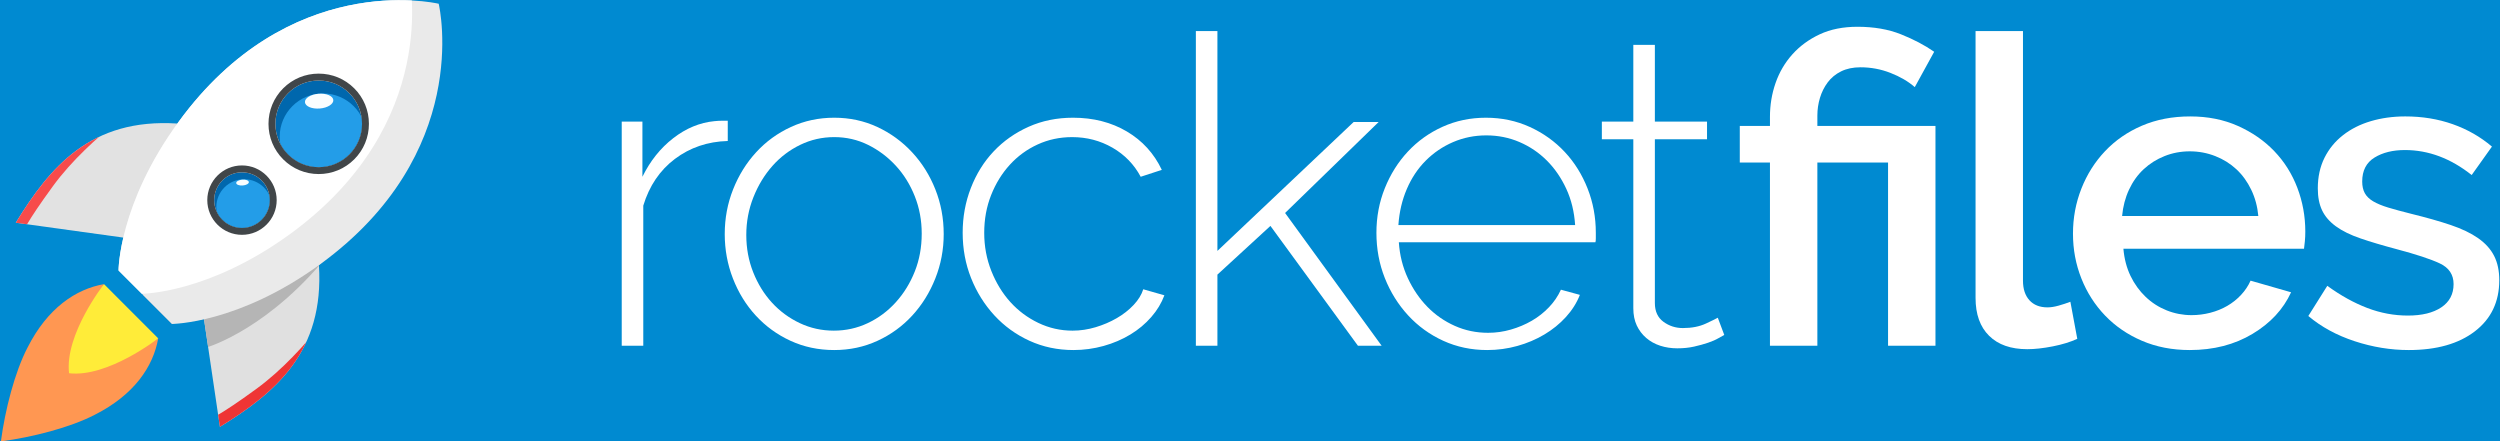 <?xml version="1.0" encoding="utf-8"?>
<!-- Generator: Adobe Illustrator 21.0.0, SVG Export Plug-In . SVG Version: 6.00 Build 0)  -->
<svg version="1.1" xmlns="http://www.w3.org/2000/svg" xmlns:xlink="http://www.w3.org/1999/xlink" x="0px" y="0px"
	 viewBox="0 0 5800 1024" style="enable-background:new 0 0 5800 1024;" xml:space="preserve">
<style type="text/css">
	.st0{fill:#008AD1;}
	.st1{fill:#FFFFFF;}
	.st2{clip-path:url(#SVGID_2_);fill:#E2E2E2;}
	.st3{clip-path:url(#SVGID_4_);fill:#E0E0E0;}
	.st4{clip-path:url(#SVGID_6_);fill:#B5B5B5;}
	.st5{clip-path:url(#SVGID_8_);fill:#EF3535;}
	.st6{clip-path:url(#SVGID_10_);fill:#F74B4B;}
	.st7{fill:#FFEC39;}
	.st8{fill:#FF9752;}
	.st9{fill:#AAAAAA;}
	.st10{fill:#EAEAEA;}
	.st11{clip-path:url(#SVGID_12_);fill:#FFFFFF;}
	.st12{fill:#0067AD;}
	.st13{clip-path:url(#SVGID_14_);fill:#239DE8;}
	.st14{clip-path:url(#SVGID_16_);fill:#239DE8;}
	.st15{fill:#414649;}
	.st16{fill:#FAFEFF;}
</style>
<g id="background">
	<rect y="0" class="st0" width="5800" height="1024"/>
</g>
<g id="text">
	<g>
		<path class="st1" d="M1688.4,327.1c-46.7,1.3-87.5,15.2-122.5,41.5c-35,26.3-59.5,62.5-73.5,108.5v325h-50v-520h48v128
			c18-36.7,41.8-66.5,71.5-89.5c29.7-23,61.5-36.2,95.5-39.5c6.7-0.7,12.7-1,18-1c5.3,0,9.7,0,13,0V327.1z"/>
		<path class="st1" d="M1935.4,812.1c-36.7,0-70.5-7.2-101.5-21.5s-57.8-33.8-80.5-58.5c-22.7-24.7-40.3-53.3-53-86
			c-12.7-32.7-19-67-19-103c0-36.7,6.5-71.3,19.5-104c13-32.7,30.8-61.3,53.5-86c22.7-24.7,49.5-44.2,80.5-58.5
			c31-14.3,64.5-21.5,100.5-21.5s69.3,7.2,100,21.5c30.7,14.3,57.5,33.8,80.5,58.5c23,24.7,41,53.3,54,86
			c13,32.7,19.5,67.3,19.5,104c0,36-6.5,70.3-19.5,103c-13,32.7-30.8,61.3-53.5,86c-22.7,24.7-49.5,44.2-80.5,58.5
			S1971.4,812.1,1935.4,812.1z M1731.4,545.1c0,30.7,5.3,59.5,16,86.5c10.7,27,25.2,50.5,43.5,70.5c18.3,20,39.8,35.8,64.5,47.5
			c24.7,11.7,51,17.5,79,17.5s54.3-5.8,79-17.5c24.7-11.7,46.3-27.8,65-48.5c18.7-20.7,33.3-44.5,44-71.5c10.7-27,16-56.2,16-87.5
			c0-30.7-5.3-59.5-16-86.5c-10.7-27-25.3-50.7-44-71c-18.7-20.3-40.2-36.5-64.5-48.5c-24.3-12-50.5-18-78.5-18s-54.3,6-79,18
			c-24.7,12-46.2,28.3-64.5,49c-18.3,20.7-33,44.8-44,72.5C1736.9,485.3,1731.4,514.4,1731.4,545.1z"/>
		<path class="st1" d="M2233.4,540.1c0-36.7,6.3-71.3,19-104c12.7-32.7,30.3-61,53-85c22.7-24,49.7-43,81-57c31.3-14,65.7-21,103-21
			c47.3,0,89,10.7,125,32c36,21.3,63,51,81,89l-49,16c-15.3-28.7-37.2-51.2-65.5-67.5c-28.3-16.3-59.5-24.5-93.5-24.5
			c-28.7,0-55.3,5.7-80,17c-24.7,11.3-46.2,27-64.5,47c-18.3,20-32.8,43.5-43.5,70.5c-10.7,27-16,56.2-16,87.5
			c0,31.3,5.5,60.8,16.5,88.5c11,27.7,25.7,51.7,44,72c18.3,20.3,40,36.5,65,48.5s51.5,18,79.5,18c18,0,35.8-2.7,53.5-8
			c17.7-5.3,34-12.3,49-21c15-8.7,28-18.8,39-30.5c11-11.7,18.5-23.8,22.5-36.5l49,14c-6.7,18-16.8,34.8-30.5,50.5
			c-13.7,15.7-29.8,29.2-48.5,40.5c-18.7,11.3-39.3,20.2-62,26.5c-22.7,6.3-46,9.5-70,9.5c-36.7,0-70.7-7.2-102-21.5
			c-31.3-14.3-58.5-34-81.5-59s-41-53.8-54-86.5C2239.9,612.4,2233.4,577.4,2233.4,540.1z"/>
		<path class="st1" d="M3150.4,802.1l-203-278l-123,113v165h-50v-730h50v510l316-299h58l-217,211l224,308H3150.4z"/>
		<path class="st1" d="M3450.3,812.1c-36.7,0-70.7-7.2-102-21.5c-31.3-14.3-58.5-34-81.5-59s-41-53.8-54-86.5
			c-13-32.7-19.5-67.7-19.5-105c0-36.7,6.5-71.2,19.5-103.5c13-32.3,30.8-60.7,53.5-85c22.7-24.3,49.5-43.5,80.5-57.5
			s64.5-21,100.5-21c36.7,0,70.7,7.2,102,21.5c31.3,14.3,58.3,33.7,81,58c22.7,24.3,40.3,52.7,53,85c12.7,32.3,19,66.5,19,102.5
			c0,3.3,0,7.5,0,12.5s-0.3,8.2-1,9.5h-456c2,30,9,57.8,21,83.5c12,25.7,27.2,47.8,45.5,66.5c18.3,18.7,39.5,33.3,63.5,44
			c24,10.7,49.7,16,77,16c18,0,35.7-2.5,53-7.5c17.3-5,33.5-11.8,48.5-20.5c15-8.7,28.3-19.2,40-31.5c11.7-12.3,20.8-25.8,27.5-40.5
			l44,12c-7.3,18.7-18.2,35.8-32.5,51.5c-14.3,15.7-31,29.2-50,40.5c-19,11.3-39.8,20.2-62.5,26.5
			C3497.7,808.9,3474.3,812.1,3450.3,812.1z M3654.3,522.1c-2-30.7-8.8-58.7-20.5-84c-11.7-25.3-26.7-47.2-45-65.5
			c-18.3-18.3-39.5-32.7-63.5-43c-24-10.3-49.7-15.5-77-15.5c-27.3,0-53,5.2-77,15.5c-24,10.3-45.2,24.7-63.5,43
			c-18.3,18.3-33,40.3-44,66c-11,25.7-17.5,53.5-19.5,83.5H3654.3z"/>
		<path class="st1" d="M4000.3,777.1c-2.7,1.3-7.2,3.8-13.5,7.5c-6.3,3.7-14.3,7.2-24,10.5c-9.7,3.3-20.5,6.3-32.5,9s-25,4-39,4
			s-27.2-2-39.5-6c-12.3-4-23.2-10-32.5-18c-9.3-8-16.7-17.7-22-29c-5.3-11.3-8-24.7-8-40v-392h-73v-41h73v-178h50v178h121v41h-121
			v380c0,19.3,6.7,33.8,20,43.5c13.3,9.7,28.3,14.5,45,14.5c20.7,0,38.5-3.5,53.5-10.5s24.2-11.5,27.5-13.5L4000.3,777.1z"/>
		<path class="st1" d="M4106.3,377.1h-70v-85h70v-21c0-27.3,4.3-53.5,13-78.5c8.7-25,21.7-47.2,39-66.5
			c17.3-19.3,38.5-34.8,63.5-46.5c25-11.7,54.2-17.5,87.5-17.5c38,0,71.7,5.8,101,17.5c29.3,11.7,55,25.2,77,40.5l-45,82
			c-15.3-13.3-34.2-24.3-56.5-33c-22.3-8.7-45.5-13-69.5-13c-17.3,0-32.3,3.2-45,9.5c-12.7,6.3-23,14.8-31,25.5
			c-8,10.7-14,22.7-18,36c-4,13.3-6,27-6,41v24h274v510h-110v-425h-164v425h-110V377.1z"/>
		<path class="st1" d="M4583.3,72.1h110v579c0,19.3,5,34.5,15,45.5s24,16.5,42,16.5c7.3,0,15.8-1.3,25.5-4c9.7-2.7,18.8-5.7,27.5-9
			l16,86c-16,7.3-35,13.2-57,17.5s-41.7,6.5-59,6.5c-38,0-67.5-10.3-88.5-31c-21-20.7-31.5-50-31.5-88V72.1z"/>
		<path class="st1" d="M5080.3,812.1c-40.7,0-77.7-7.2-111-21.5c-33.3-14.3-61.8-33.8-85.5-58.5c-23.7-24.7-42-53.3-55-86
			c-13-32.7-19.5-67.3-19.5-104c0-36.7,6.5-71.5,19.5-104.5s31.3-62,55-87c23.7-25,52.2-44.7,85.5-59c33.3-14.3,70.7-21.5,112-21.5
			c40.7,0,77.5,7.3,110.5,22c33,14.7,61.2,34.2,84.5,58.5c23.3,24.3,41.2,52.7,53.5,85c12.3,32.3,18.5,66.2,18.5,101.5
			c0,8-0.3,15.5-1,22.5c-0.7,7-1.3,12.8-2,17.5h-419c2,23.3,7.5,44.3,16.5,63c9,18.7,20.7,34.8,35,48.5c14.3,13.7,30.7,24.2,49,31.5
			c18.3,7.3,37.5,11,57.5,11c14.7,0,29.2-1.8,43.5-5.5c14.3-3.7,27.5-9,39.5-16s22.7-15.5,32-25.5c9.3-10,16.7-21,22-33l94,27
			c-18,39.3-47.8,71.5-89.5,96.5C5184.1,799.6,5135.6,812.1,5080.3,812.1z M5239.3,501.1c-2-22-7.5-42.3-16.5-61
			c-9-18.7-20.5-34.5-34.5-47.5s-30.3-23.2-49-30.5c-18.7-7.3-38.3-11-59-11c-20.7,0-40.2,3.7-58.5,11
			c-18.3,7.3-34.5,17.5-48.5,30.5s-25.3,28.8-34,47.5c-8.7,18.7-14,39-16,61H5239.3z"/>
		<path class="st1" d="M5588.3,812.1c-42,0-83.8-6.8-125.5-20.5c-41.7-13.7-77.5-33.2-107.5-58.5l44-70c31.3,22.7,62.3,39.8,93,51.5
			c30.7,11.7,62,17.5,94,17.5c32.7,0,58.5-6.3,77.5-19c19-12.7,28.5-30.7,28.5-54c0-22-10.7-38-32-48c-21.3-10-54.7-21-100-33
			c-32.7-8.7-60.7-17-84-25c-23.3-8-42.3-17.3-57-28c-14.7-10.7-25.3-23-32-37c-6.7-14-10-31-10-51c0-26.7,5.2-50.3,15.5-71
			c10.3-20.7,24.7-38.2,43-52.5c18.3-14.3,39.8-25.2,64.5-32.5c24.7-7.3,51.3-11,80-11c39.3,0,76,6,110,18s64.3,29.3,91,52l-47,66
			c-48.7-38.7-100.3-58-155-58c-28,0-51.5,5.8-70.5,17.5c-19,11.7-28.5,30.2-28.5,55.5c0,10.7,2,19.7,6,27c4,7.3,10.5,13.7,19.5,19
			c9,5.3,20.7,10.2,35,14.5c14.3,4.3,32.2,9.2,53.5,14.5c35.3,8.7,65.8,17.3,91.5,26c25.7,8.7,46.8,18.8,63.5,30.5
			c16.7,11.7,29,25.3,37,41c8,15.7,12,34.5,12,56.5c0,50-18.8,89.5-56.5,118.5C5704.1,797.6,5653,812.1,5588.3,812.1z"/>
	</g>
</g>
<g id="rocket">
	<g>
		<defs>
			<path id="SVGID_1_" d="M288,564.9L288,564.9l123.4-278.3l-169.9-59.2c0,0-239.5,154.5-244.2,157.5S-102,515.3-102,515.3
				L288,564.9z"/>
		</defs>
		<clipPath id="SVGID_2_">
			<use xlink:href="#SVGID_1_"  style="overflow:visible;"/>
		</clipPath>
		<path class="st2" d="M1013.5,11.6c-239.3-38.8-434.7,67.8-602.1,275C210.1,273.7,116,387.6,36.6,516.7L291,551.9l-20.7,78.4
			l124.5,124.5l71.4-19.7l42.2,253.4C637.5,909,752.1,817.1,739.2,615.8C946.5,448.4,1052.3,250.8,1013.5,11.6z M608.4,503.5
			c-24,24-62.9,24-86.8,0s-24-62.9,0-86.8c24-24,62.9-24,86.8,0C632.4,440.6,632.4,479.5,608.4,503.5z M674.3,350.8
			c-38-38-38-99.5,0-137.5s99.5-38,137.5,0s38,99.5,0,137.5S712.2,388.8,674.3,350.8z"/>
	</g>
	<g>
		<defs>
			<path id="SVGID_3_" d="M462,738.9L462,738.9l277.9-127.8l59.6,180.3c0,0-147.5,226.5-150.5,231.2c-3,4.8-130.4,99.3-130.4,99.3
				L462,738.9z"/>
		</defs>
		<clipPath id="SVGID_4_">
			<use xlink:href="#SVGID_3_"  style="overflow:visible;"/>
		</clipPath>
		<path class="st3" d="M411.1,287.7C209.8,274.8,117.9,389.4,38.4,518.5l258.4,35.2L275,627.5l124,124l73-19.6l38.2,258.4
			c129.1-79.5,242.5-174,229.7-375.3c207.2-167.4,314.2-362.4,275.4-601.7C776.1-25.4,578.5,80.4,411.1,287.7z M610.3,418.5
			c24,24,24,62.9,0,86.8c-24,24-62.9,24-86.8,0c-24-24-24-62.9,0-86.8S586.3,394.5,610.3,418.5z M676.1,215.1c38-38,99.5-38,137.5,0
			s38,99.5,0,137.5s-99.5,38-137.5,0S638.1,253.1,676.1,215.1z"/>
	</g>
	<g>
		<defs>
			<path id="SVGID_5_" d="M411.1,287.7C209.8,274.8,117.9,389.4,38.4,518.5l258.4,35.2L275,627.5l124,124l73-19.6l38.2,258.4
				c129.1-79.5,242.5-174,229.7-375.3c207.2-167.4,314.2-362.4,275.4-601.7C776.1-25.4,578.5,80.4,411.1,287.7z M610.3,418.5
				c24,24,24,62.9,0,86.8c-24,24-62.9,24-86.8,0c-24-24-24-62.9,0-86.8S586.3,394.5,610.3,418.5z M676.1,215.1
				c38-38,99.5-38,137.5,0s38,99.5,0,137.5s-99.5,38-137.5,0S638.1,253.1,676.1,215.1z"/>
		</defs>
		<clipPath id="SVGID_6_">
			<use xlink:href="#SVGID_5_"  style="overflow:visible;"/>
		</clipPath>
		<path class="st4" d="M869.4,190.8C856,191.5,543.8-56.2,395,351.5C314.1,573,333.7,714,333.7,714l0,0l69.7,49.4l76.7,42.4l0,0
			c0,0,148-42.6,292.6-228.8C1038.9,234.2,875.9,202.6,869.4,190.8z"/>
	</g>
	<g>
		<defs>
			<path id="SVGID_7_" d="M488.4,971.2c0,0,18.6-4.9,106.9-69.4c119-86.9,212.1-235.7,212.1-235.7l-10.6,181.2l-268,167.2
				L488.4,971.2z"/>
		</defs>
		<clipPath id="SVGID_8_">
			<use xlink:href="#SVGID_7_"  style="overflow:visible;"/>
		</clipPath>
		<path class="st5" d="M411.1,287.7C209.8,274.8,117.9,389.4,38.4,518.5l258.4,35.2L275,627.5l124,124l73-19.6l38.2,258.4
			c129.1-79.5,242.5-174,229.7-375.3c207.2-167.4,314.2-362.4,275.4-601.7C776.1-25.4,578.5,80.4,411.1,287.7z M610.3,418.5
			c24,24,24,62.9,0,86.8c-24,24-62.9,24-86.8,0c-24-24-24-62.9,0-86.8S586.3,394.5,610.3,418.5z M676.1,215.1c38-38,99.5-38,137.5,0
			s38,99.5,0,137.5s-99.5,38-137.5,0S638.1,253.1,676.1,215.1z"/>
	</g>
	<g>
		<defs>
			<path id="SVGID_9_" d="M53.6,538.5c0,0,4.9-18.6,69.4-106.9c86.9-119,235.7-212.1,235.7-212.1l-188.2,17.6l-160.2,261L53.6,538.5
				z"/>
		</defs>
		<clipPath id="SVGID_10_">
			<use xlink:href="#SVGID_9_"  style="overflow:visible;"/>
		</clipPath>
		<path class="st6" d="M1013.5,11.6c-239.3-38.8-434.7,67.8-602.1,275C210.1,273.7,116,387.6,36.6,516.7L291,551.9l-20.7,78.4
			l124.5,124.5l71.4-19.7l42.2,253.4C637.5,909,752.1,817.1,739.2,615.8C946.5,448.4,1052.3,250.8,1013.5,11.6z M608.4,503.5
			c-24,24-62.9,24-86.8,0s-24-62.9,0-86.8c24-24,62.9-24,86.8,0C632.4,440.6,632.4,479.5,608.4,503.5z M674.3,350.8
			c-38-38-38-99.5,0-137.5s99.5-38,137.5,0s38,99.5,0,137.5S712.2,388.8,674.3,350.8z"/>
	</g>
	<polygon class="st7" points="367,785 241.3,659.2 97.7,796.2 93.9,932.2 230,928.5 	"/>
	<path class="st8" d="M367,785c-0.1,0.1-116.8,91.4-206.8,80.9c-10.5-90,81-206.7,81.1-206.7C176.1,670.5,110.2,714.8,64,806.1
		C34,863.6,11.7,951.5,2.1,1024c72.5-9.6,160.4-31.9,217.9-61.8C311.4,916,355.7,850.2,367,785z"/>
	<path class="st9" d="M934.8,1002.6"/>
	<path class="st10" d="M1017.8,8.7c-13.1-3-348.1-76.3-603.8,274.4C275,473.5,275,627.5,275,627.5l0,0l62,62l62,62l0,0
		c0,0,154,0,344.5-138.9C1094.1,356.8,1020.8,21.8,1017.8,8.7z"/>
	<g>
		<defs>
			<path id="SVGID_11_" d="M1017.8,8.7c-13.1-3-348.1-76.3-603.8,274.4C275,473.5,275,627.5,275,627.5l0,0l62,62l62,62l0,0
				c0,0,154,0,344.5-138.9C1094.1,356.8,1020.8,21.8,1017.8,8.7z"/>
		</defs>
		<clipPath id="SVGID_12_">
			<use xlink:href="#SVGID_11_"  style="overflow:visible;"/>
		</clipPath>
		<path class="st11" d="M947.8-61.3c-13.1-3-348.1-76.3-603.8,274.4C205,403.5,205,557.5,205,557.5l0,0l62,62l62,62l0,0
			c0,0,154,0,344.5-138.9C1024.1,286.8,950.8-48.2,947.8-61.3z"/>
	</g>
	<circle class="st12" cx="739.4" cy="287.3" r="100.5"/>
	<g>
		<defs>
			<circle id="SVGID_13_" cx="749.4" cy="317.3" r="100.5"/>
		</defs>
		<clipPath id="SVGID_14_">
			<use xlink:href="#SVGID_13_"  style="overflow:visible;"/>
		</clipPath>
		<circle class="st13" cx="739.4" cy="287.3" r="100.5"/>
	</g>
	<circle class="st12" cx="561.4" cy="464.3" r="64.5"/>
	<g>
		<defs>
			<circle id="SVGID_15_" cx="566.4" cy="480.3" r="64.5"/>
		</defs>
		<clipPath id="SVGID_16_">
			<use xlink:href="#SVGID_15_"  style="overflow:visible;"/>
		</clipPath>
		<circle class="st14" cx="561.4" cy="464.3" r="64.5"/>
	</g>
	<g>
		<path class="st15" d="M739.4,186.8c55.5,0,100.5,45,100.5,100.5s-45,100.5-100.5,100.5c-55.5,0-100.5-45-100.5-100.5
			S683.9,186.8,739.4,186.8 M739.4,170.8c-31.1,0-60.4,12.1-82.4,34.1s-34.1,51.3-34.1,82.4s12.1,60.4,34.1,82.4
			s51.3,34.1,82.4,34.1s60.4-12.1,82.4-34.1s34.1-51.3,34.1-82.4s-12.1-60.4-34.1-82.4S770.5,170.8,739.4,170.8L739.4,170.8z"/>
	</g>
	<g>
		<path class="st15" d="M561.4,399.8c35.6,0,64.5,28.9,64.5,64.5s-28.9,64.5-64.5,64.5c-35.6,0-64.5-28.9-64.5-64.5
			S525.8,399.8,561.4,399.8 M561.4,383.8c-44.4,0-80.5,36.1-80.5,80.5s36.1,80.5,80.5,80.5s80.5-36.1,80.5-80.5
			S605.8,383.8,561.4,383.8L561.4,383.8z"/>
	</g>
	
		<ellipse transform="matrix(0.997 -7.899689e-02 7.899689e-02 0.997 -16.218 59.211)" class="st16" cx="740.3" cy="234.6" rx="33" ry="17.2"/>
	
		<ellipse transform="matrix(0.997 -7.899689e-02 7.899689e-02 0.997 -31.699 45.767)" class="st16" cx="562.6" cy="423.5" rx="14.7" ry="6.8"/>
</g>
</svg>
